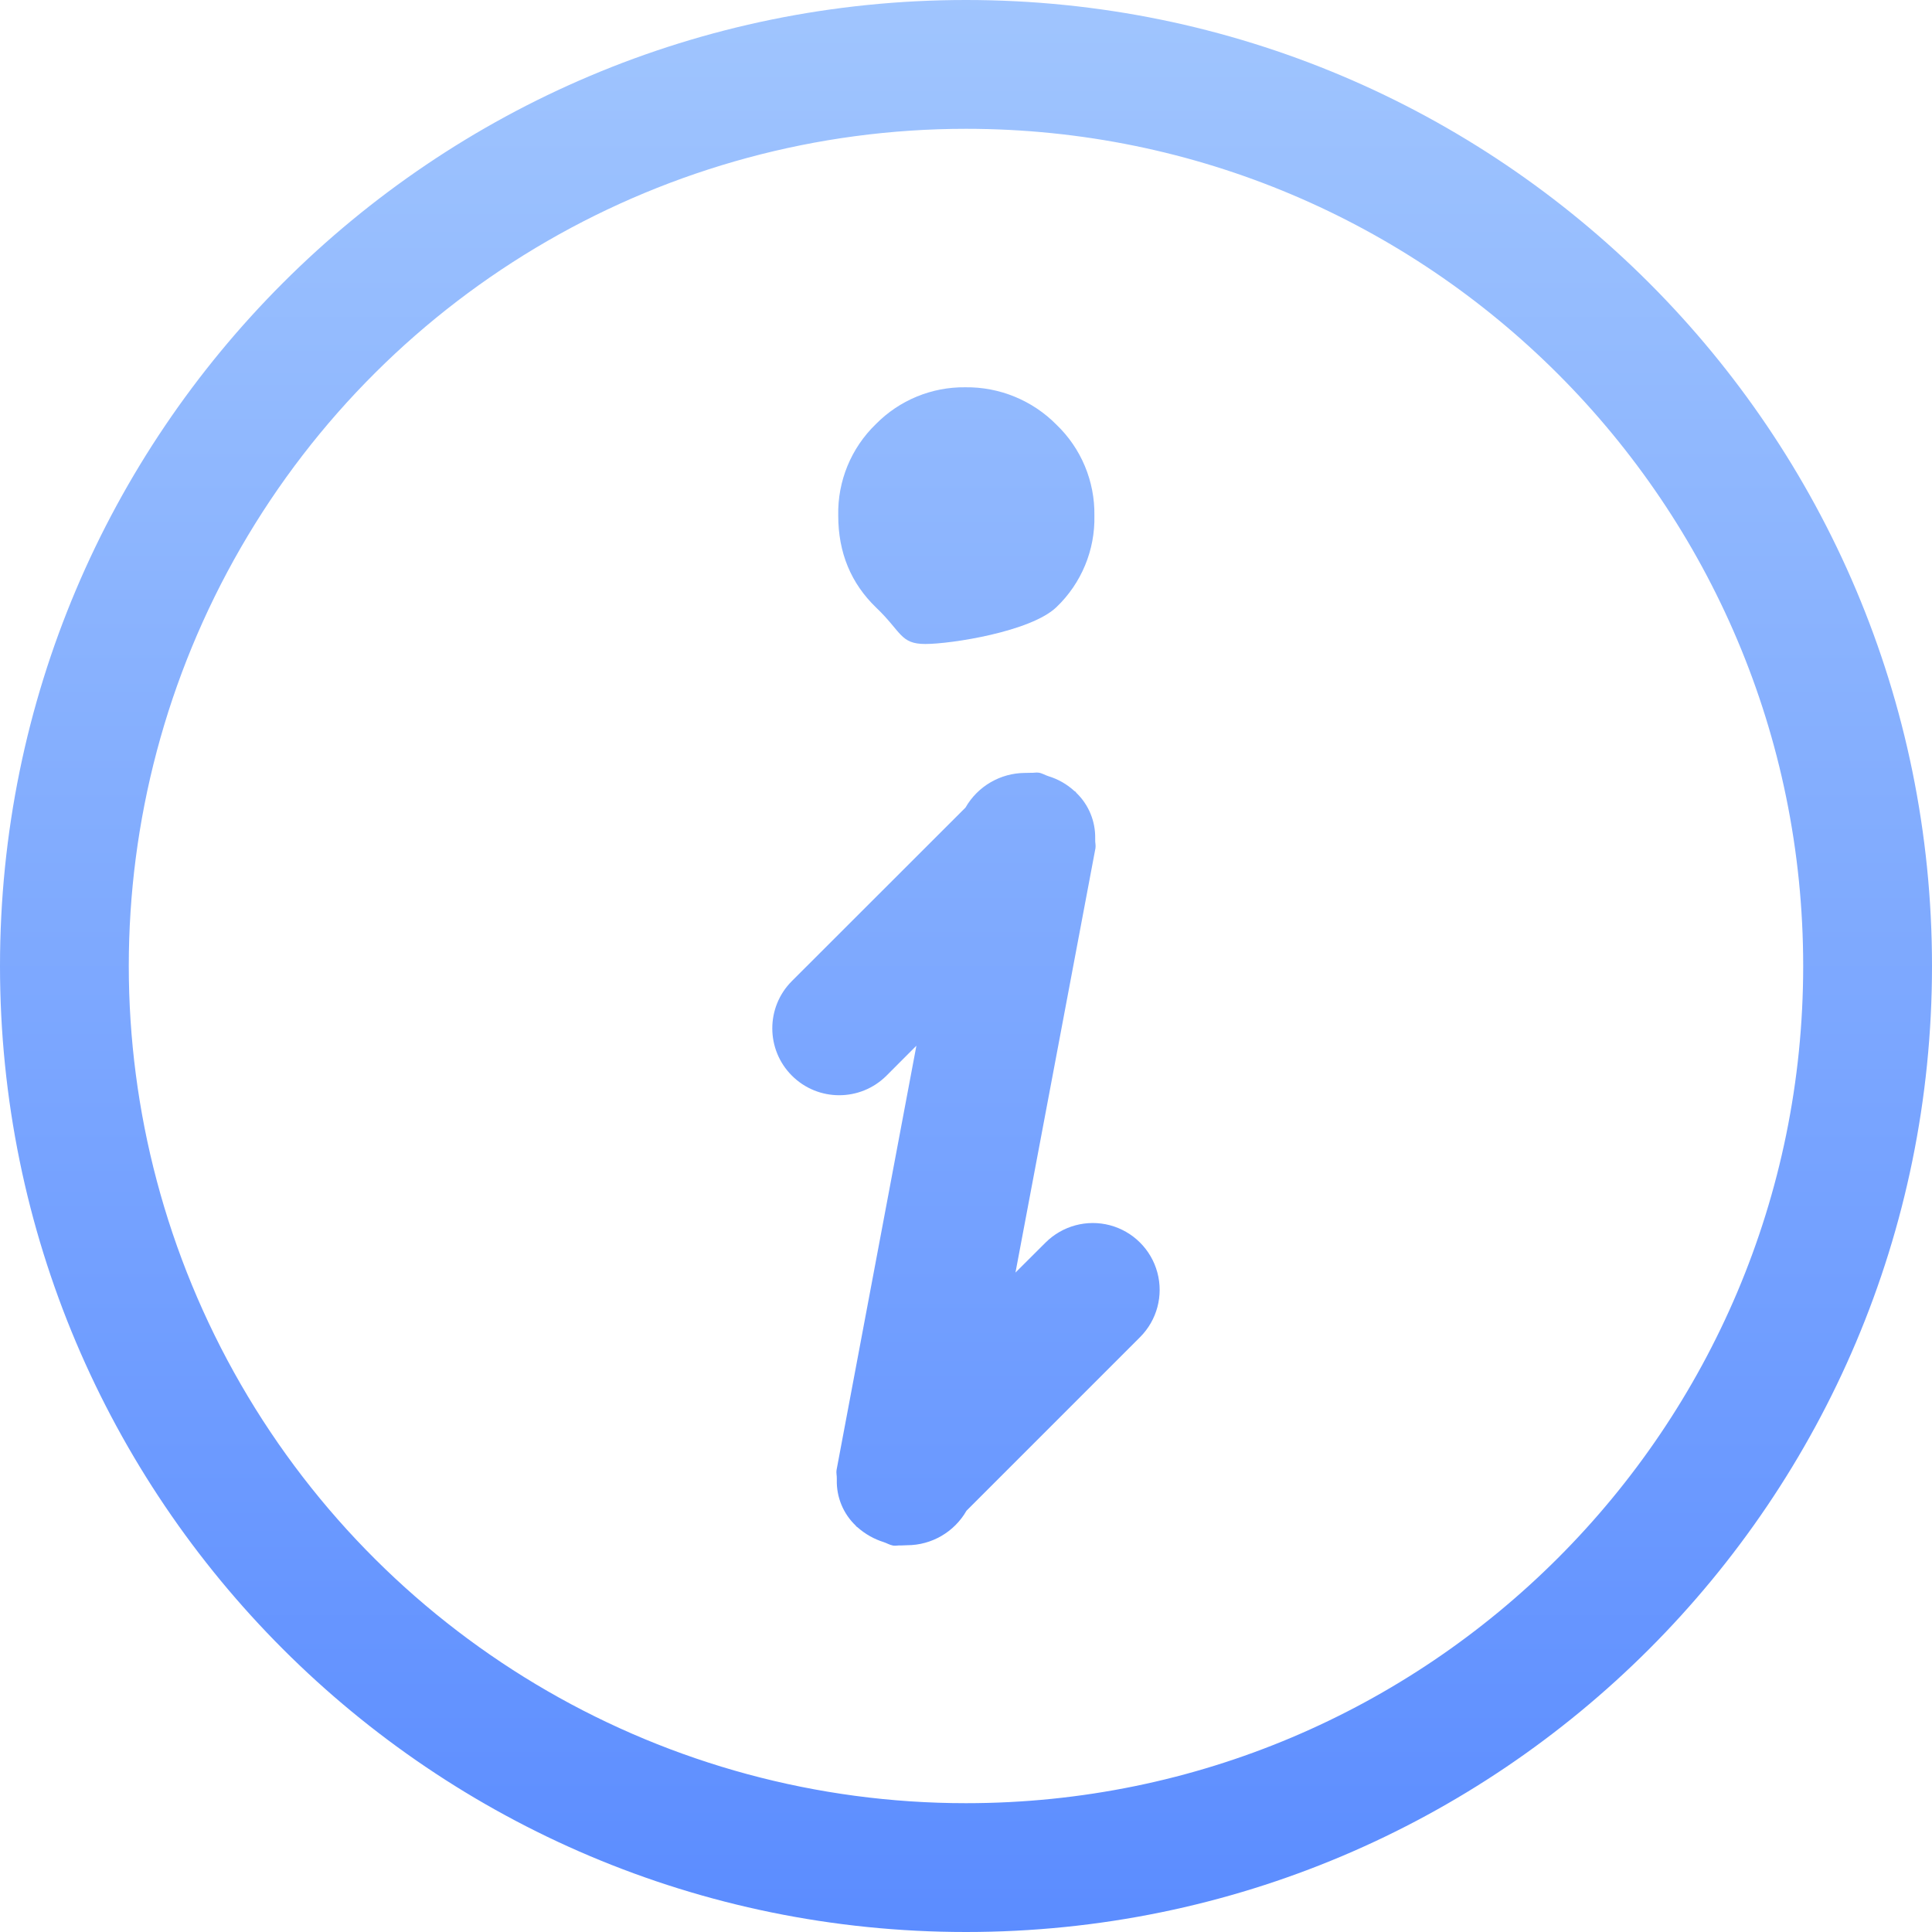 <?xml version="1.0" encoding="UTF-8"?>
<svg width="46px" height="46px" viewBox="0 0 46 46" version="1.1" xmlns="http://www.w3.org/2000/svg" xmlns:xlink="http://www.w3.org/1999/xlink">
    <!-- Generator: Sketch 53 (72520) - https://sketchapp.com -->
    <title>关于 (1)</title>
    <desc>Created with Sketch.</desc>
    <defs>
        <linearGradient x1="50%" y1="0%" x2="50%" y2="100%" id="linearGradient-1">
            <stop stop-color="#A0C5FE" offset="0%"></stop>
            <stop stop-color="#5B8CFF" offset="100%"></stop>
        </linearGradient>
    </defs>
    <g id="Page-1" stroke="none" stroke-width="1" fill="none" fill-rule="evenodd">
        <g id="我" transform="translate(-31, -398)" fill="url(#linearGradient-1)" fill-rule="nonzero">
            <g id="关于-(1)" transform="translate(31, 398)">
                <path d="M22.031,15.333 C22.647,15.333 24.546,15.039 25.153,14.456 C25.747,13.889 26.076,13.097 26.057,12.276 C26.07,11.46 25.742,10.675 25.153,10.111 C24.581,9.532 23.798,9.211 22.985,9.221 C22.184,9.211 21.415,9.528 20.853,10.099 C20.264,10.668 19.94,11.457 19.958,12.276 C19.958,13.159 20.261,13.889 20.863,14.469 C21.467,15.045 21.433,15.333 22.031,15.333 Z M23,0 C10.298,0 0,10.295 0,23 C0,35.705 10.298,46 23,46 C35.705,46 46,35.705 46,23 C46,10.295 35.705,0 23,0 Z M23,42.933 C15.879,42.933 9.298,39.134 5.737,32.967 C2.176,26.799 2.176,19.201 5.737,13.033 C9.298,6.866 15.879,3.067 23,3.067 C34.009,3.067 42.933,11.991 42.933,23 C42.933,34.009 34.009,42.933 23,42.933 L23,42.933 Z M24.892,29.587 L24.178,30.299 L26.082,20.197 C26.094,20.13 26.073,20.062 26.076,19.995 L26.076,19.964 C26.084,19.554 25.921,19.159 25.625,18.875 L25.613,18.854 C25.604,18.845 25.591,18.845 25.582,18.835 C25.404,18.671 25.191,18.55 24.96,18.48 C24.88,18.455 24.815,18.409 24.73,18.397 C24.671,18.388 24.613,18.403 24.552,18.4 L24.401,18.403 C23.817,18.407 23.278,18.721 22.988,19.228 L18.854,23.359 C18.232,23.981 18.233,24.99 18.855,25.611 C19.478,26.233 20.486,26.232 21.108,25.61 L21.819,24.898 L19.918,35 C19.906,35.07 19.927,35.135 19.924,35.205 L19.924,35.236 C19.914,35.646 20.077,36.042 20.375,36.325 L20.387,36.343 L20.418,36.365 C20.598,36.525 20.81,36.645 21.04,36.717 C21.117,36.742 21.181,36.785 21.267,36.8 C21.329,36.809 21.387,36.791 21.448,36.797 L21.599,36.791 C22.183,36.79 22.722,36.476 23.012,35.969 L27.146,31.835 C27.548,31.432 27.704,30.846 27.556,30.297 C27.408,29.748 26.978,29.32 26.429,29.173 C25.88,29.027 25.294,29.185 24.892,29.587 L24.892,29.587 Z" id="Shape"></path>
            </g>
        </g>
    </g>
</svg>